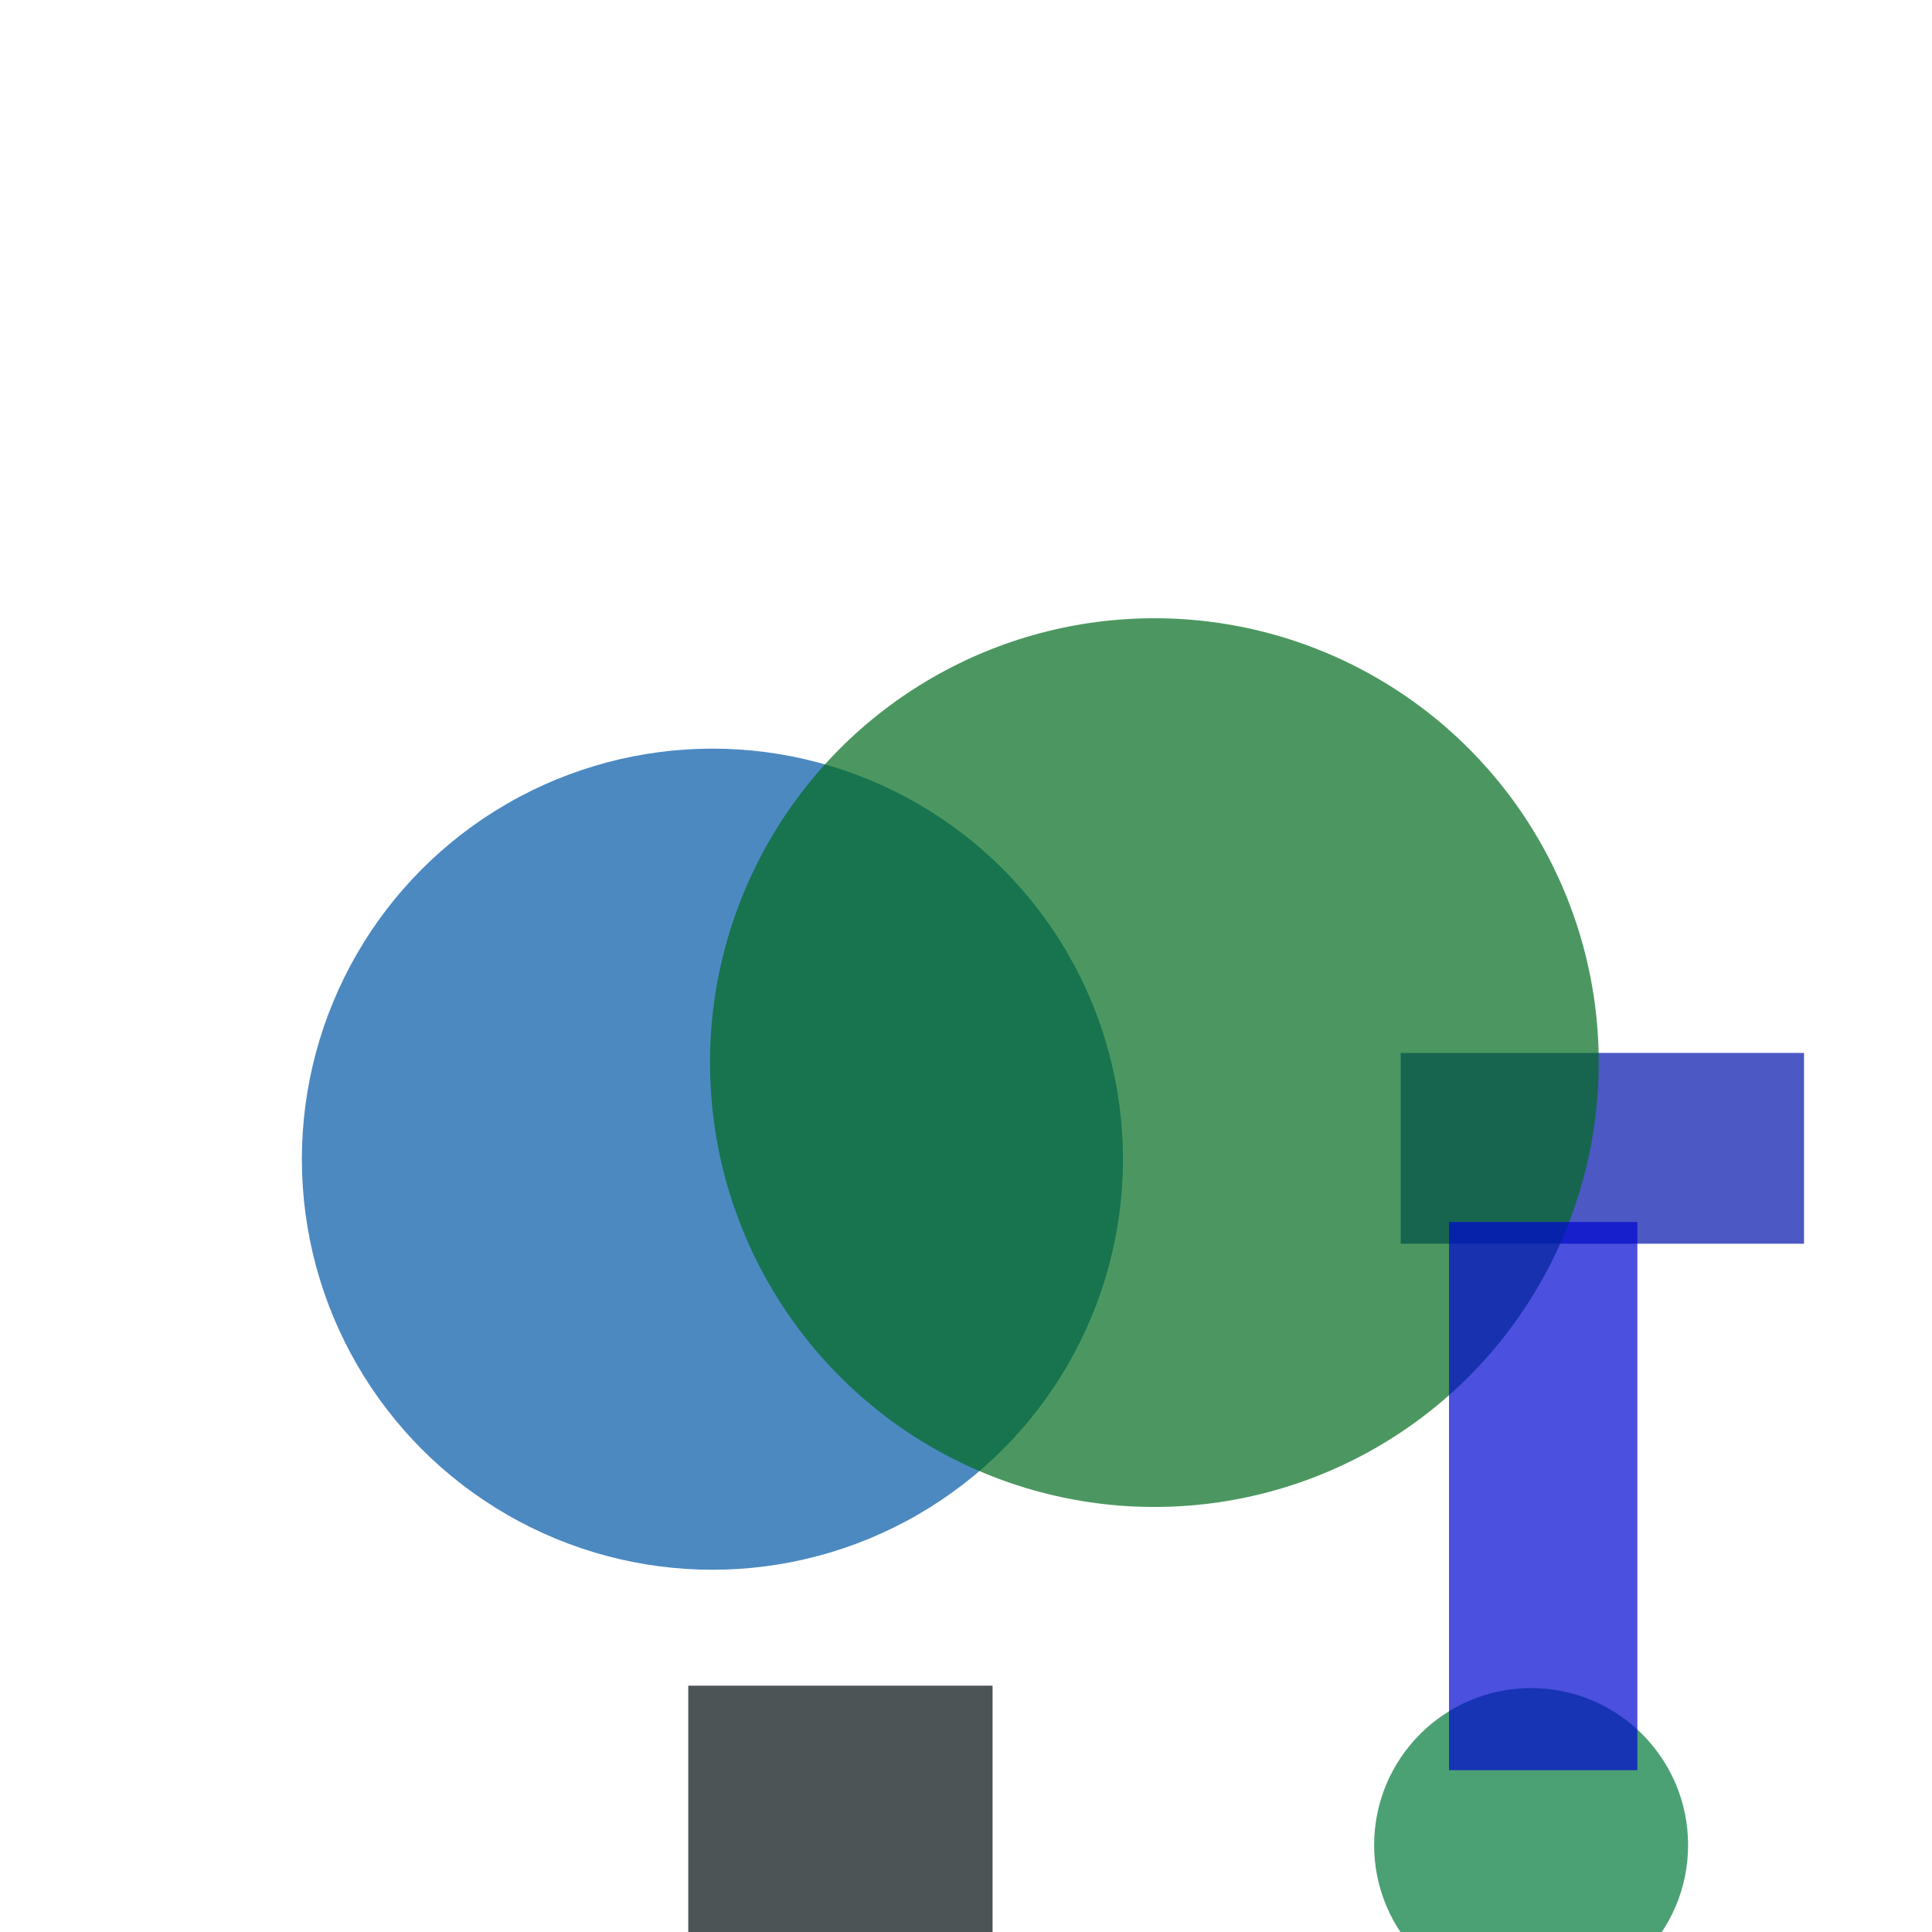 <?xml version="1.0" encoding="utf-8"?>
<svg width="800px" height="800px" viewBox="0 0 800 800" xmlns="http://www.w3.org/2000/svg">
<rect x="285" y="698" width="126" height="165" fill="#000C0D" fill-opacity="0.7" />
<circle cx="295" cy="480" r="170" fill="#0058A7" fill-opacity="0.7" />
<rect x="580" y="436" width="167" height="79" fill="#0012AC" fill-opacity="0.7" />
<circle cx="634" cy="764" r="65" fill="#00793A" fill-opacity="0.7" />
<circle cx="478" cy="440" r="184" fill="#006C1E" fill-opacity="0.7" />
<rect x="600" y="506" width="78" height="227" fill="#0007D0" fill-opacity="0.7" />
</svg>
